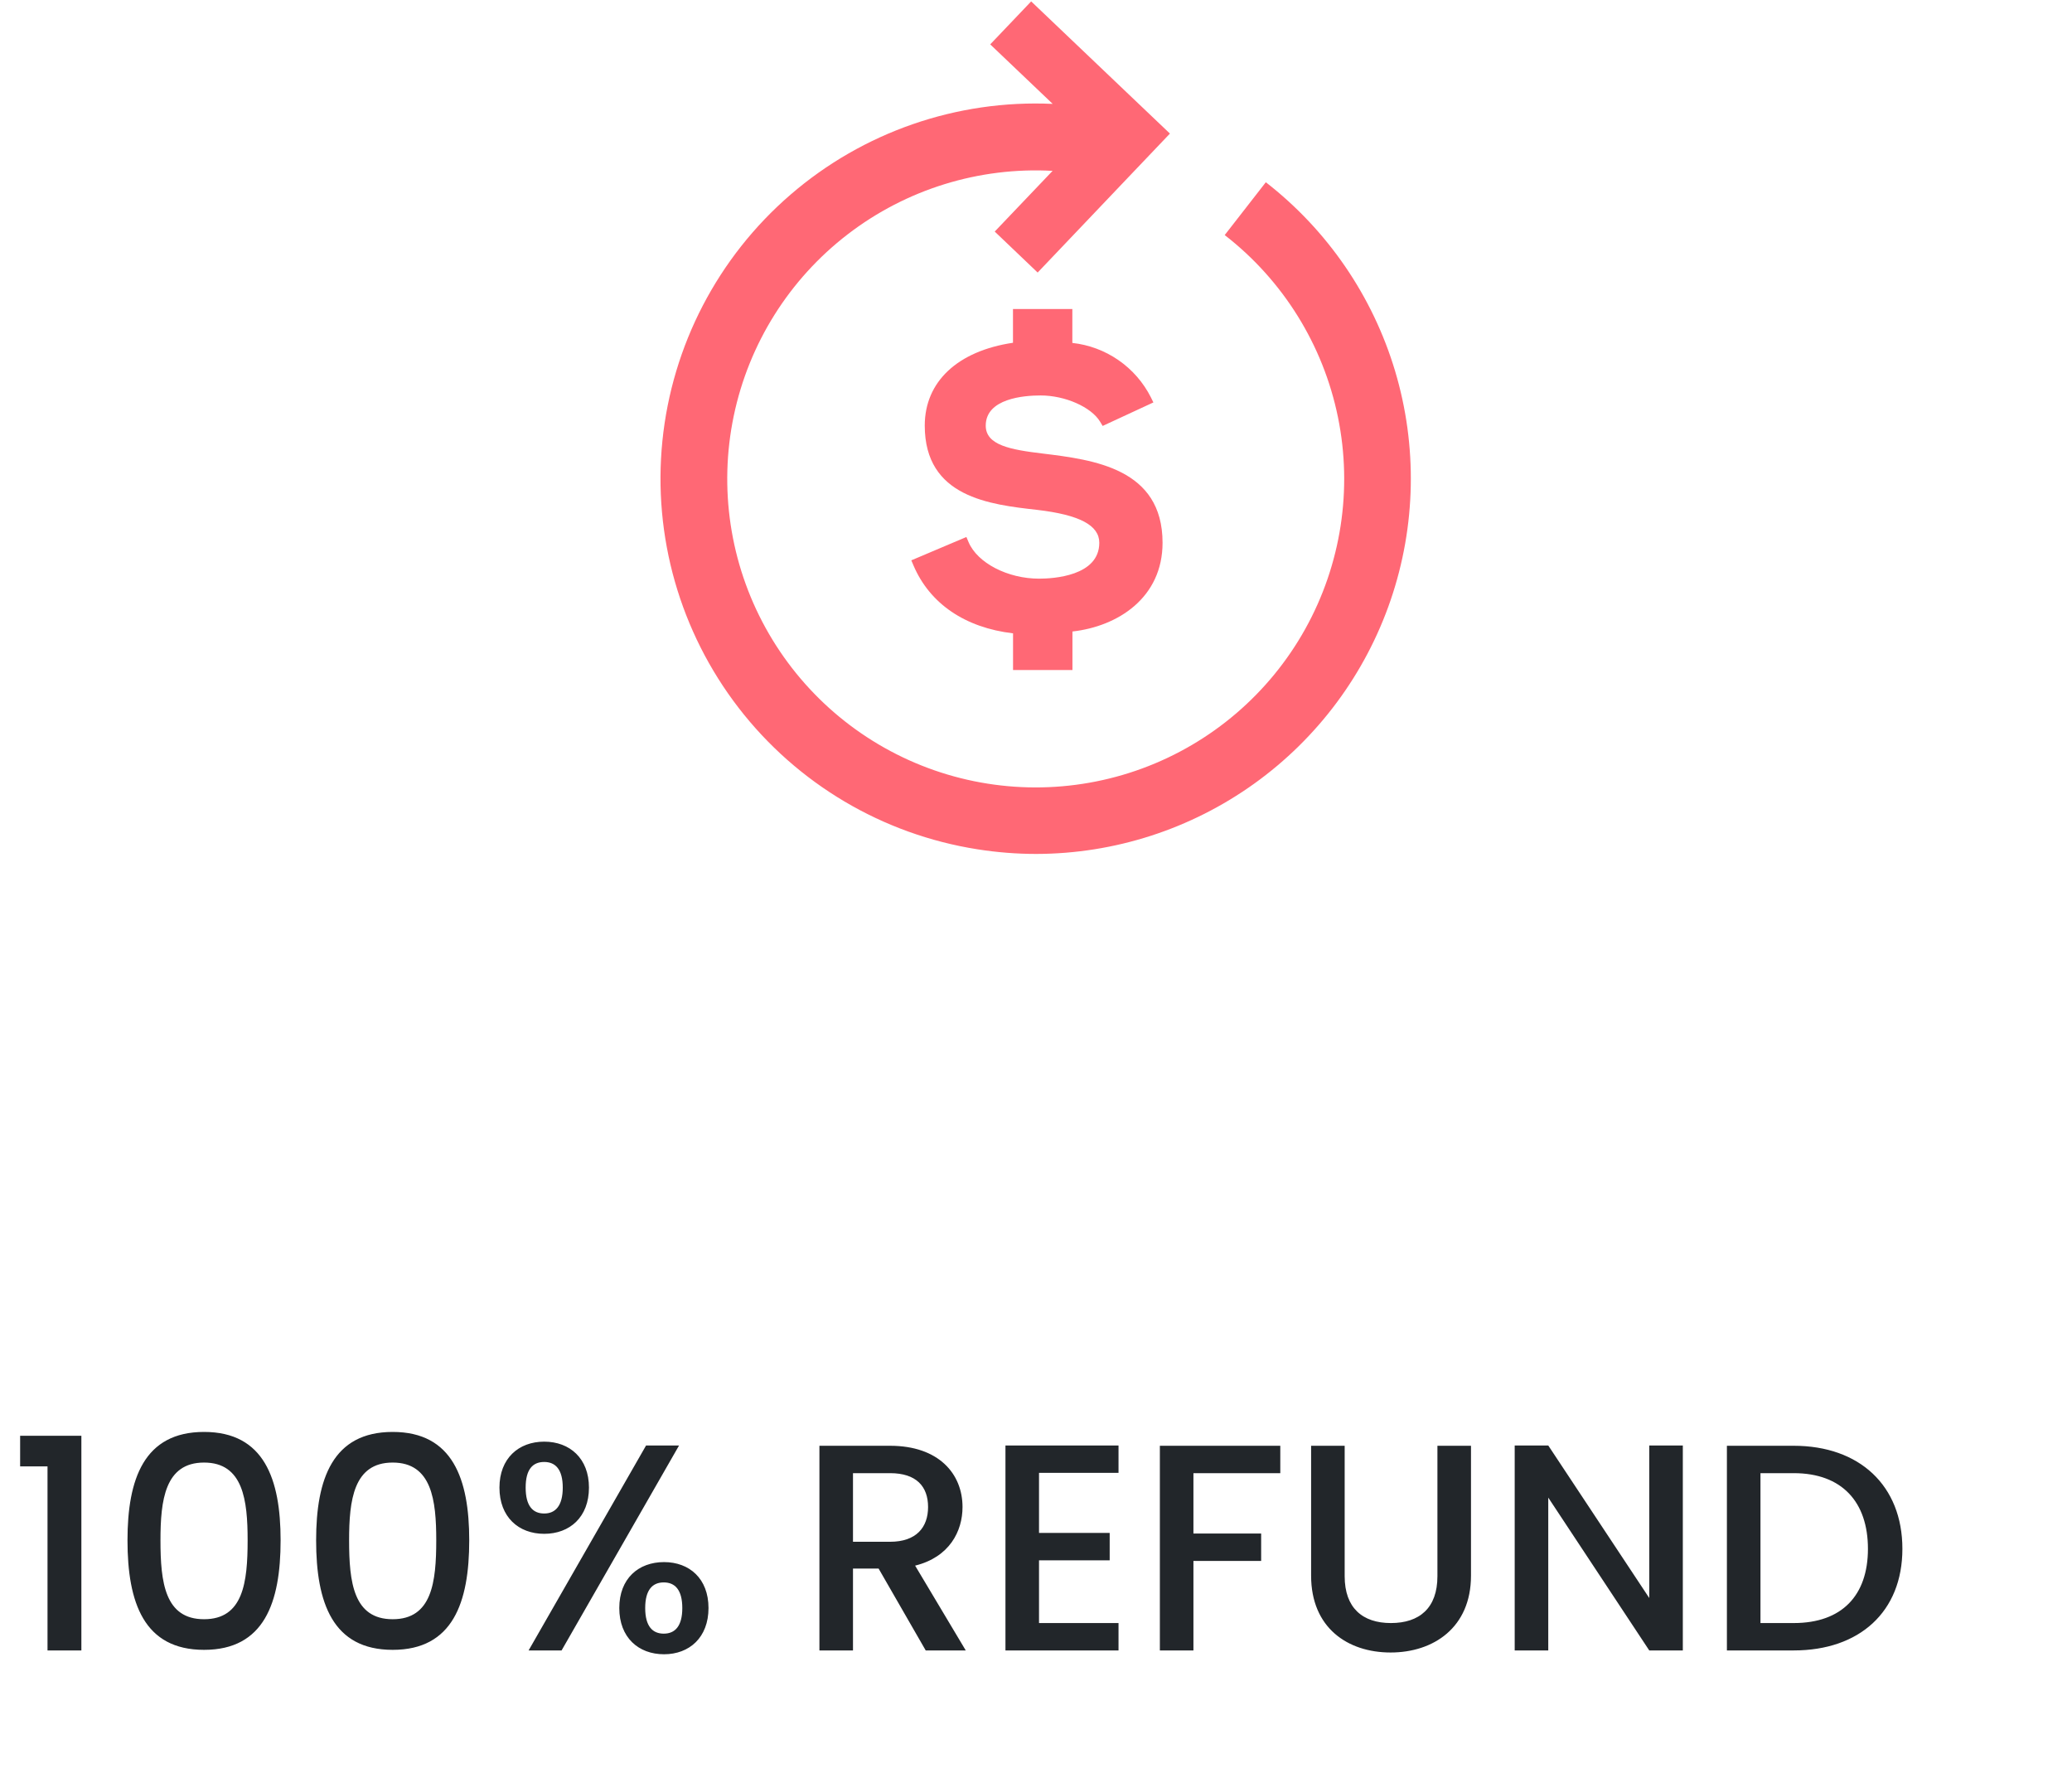 <svg width="190" height="163" viewBox="0 0 190 163" fill="none" xmlns="http://www.w3.org/2000/svg">
<path d="M4.357 151.324H7.462V131.641H1.846V134.449H4.357V151.324ZM11.691 141.226C11.691 146.95 13.203 151.27 18.711 151.27C24.219 151.27 25.731 146.95 25.731 141.226C25.731 135.61 24.219 131.29 18.711 131.29C13.203 131.29 11.691 135.61 11.691 141.226ZM22.707 141.226C22.707 145.087 22.302 148.462 18.711 148.462C15.12 148.462 14.715 145.087 14.715 141.226C14.715 137.554 15.12 134.098 18.711 134.098C22.302 134.098 22.707 137.554 22.707 141.226ZM28.988 141.226C28.988 146.95 30.5 151.27 36.008 151.27C41.516 151.27 43.028 146.95 43.028 141.226C43.028 135.61 41.516 131.29 36.008 131.29C30.5 131.29 28.988 135.61 28.988 141.226ZM40.004 141.226C40.004 145.087 39.599 148.462 36.008 148.462C32.417 148.462 32.012 145.087 32.012 141.226C32.012 137.554 32.417 134.098 36.008 134.098C39.599 134.098 40.004 137.554 40.004 141.226ZM45.799 136.393C45.799 139.093 47.554 140.632 49.903 140.632C52.252 140.632 54.007 139.093 54.007 136.393C54.007 133.72 52.252 132.181 49.903 132.181C47.554 132.181 45.799 133.72 45.799 136.393ZM49.903 134.044C50.929 134.044 51.604 134.719 51.604 136.393C51.604 138.067 50.929 138.769 49.903 138.769C48.85 138.769 48.202 138.067 48.202 136.393C48.202 134.719 48.85 134.044 49.903 134.044ZM48.472 151.324H51.496L62.269 132.532H59.245L48.472 151.324ZM56.788 147.436C56.788 150.136 58.543 151.675 60.892 151.675C63.214 151.675 64.969 150.136 64.969 147.436C64.969 144.736 63.214 143.224 60.892 143.224C58.543 143.224 56.788 144.736 56.788 147.436ZM60.865 145.087C61.891 145.087 62.566 145.762 62.566 147.436C62.566 149.11 61.891 149.785 60.865 149.785C59.839 149.785 59.164 149.11 59.164 147.436C59.164 145.762 59.839 145.087 60.865 145.087ZM85.103 138.175C85.103 140.038 84.023 141.361 81.62 141.361H78.218V135.07H81.62C84.023 135.07 85.103 136.285 85.103 138.175ZM75.14 132.559V151.324H78.218V143.818H80.567L84.887 151.324H88.559L83.915 143.548C87.074 142.765 88.262 140.389 88.262 138.175C88.262 135.124 86.075 132.559 81.62 132.559H75.14ZM102.567 132.532H92.199V151.324H102.567V148.813H95.277V143.062H101.757V140.551H95.277V135.043H102.567V132.532ZM106.358 151.324H109.436V143.116H115.646V140.605H109.436V135.07H117.401V132.559H106.358V151.324ZM120.227 144.466C120.227 149.245 123.575 151.513 127.517 151.513C131.432 151.513 134.888 149.245 134.888 144.466V132.559H131.81V144.52C131.81 147.436 130.163 148.813 127.544 148.813C124.952 148.813 123.305 147.436 123.305 144.52V132.559H120.227V144.466ZM151.235 132.532V146.518L141.974 132.532H138.896V151.324H141.974V137.311L151.235 151.324H154.313V132.532H151.235ZM164.484 132.559H158.355V151.324H164.484C170.505 151.324 174.447 147.787 174.447 142.009C174.447 136.204 170.505 132.559 164.484 132.559ZM161.433 148.813V135.07H164.484C168.912 135.07 171.288 137.716 171.288 142.009C171.288 146.275 168.912 148.813 164.484 148.813H161.433Z" fill="#22262A"/>
<path d="M116.075 16.709L112.304 21.553C117.65 25.697 121.334 31.619 122.688 38.246C124.043 44.873 122.978 51.766 119.686 57.675C116.394 63.584 111.094 68.118 104.747 70.455C98.399 72.792 91.424 72.777 85.087 70.413C78.75 68.049 73.469 63.492 70.203 57.569C66.937 51.645 65.902 44.748 67.285 38.127C68.668 31.506 72.377 25.599 77.741 21.478C83.105 17.358 89.768 15.295 96.522 15.665L91.215 21.232L95.152 24.989L103.528 16.188L107.281 12.247L103.351 8.506L94.557 0.128L90.802 4.069L96.53 9.525C87.744 9.125 79.139 12.105 72.483 17.853C65.827 23.601 61.625 31.68 60.741 40.43C59.857 49.18 62.358 57.937 67.73 64.9C73.102 71.863 80.937 76.504 89.625 77.869C91.418 78.153 93.23 78.295 95.045 78.295C102.21 78.278 109.191 76.024 115.014 71.848C120.836 67.673 125.211 61.784 127.526 55.003C129.841 48.222 129.983 40.888 127.93 34.023C125.877 27.158 121.733 21.105 116.075 16.709Z" fill="#FF6875"/>
<path d="M98.342 61.433V57.9C102.531 57.432 106.605 54.787 106.605 49.763C106.605 42.938 100.259 42.156 95.624 41.585C92.66 41.231 90.391 40.82 90.391 39.024C90.391 36.528 93.911 36.258 95.42 36.258C97.665 36.258 100.061 37.315 100.876 38.661L101.112 39.053L105.764 36.898L105.534 36.429C104.844 35.065 103.823 33.893 102.566 33.023C101.308 32.152 99.853 31.608 98.333 31.442V28.331H92.889V31.427C87.814 32.181 84.799 34.992 84.799 39.023C84.799 45.594 90.766 46.261 95.119 46.75C98.999 47.207 100.804 48.165 100.804 49.767C100.804 52.818 96.579 53.056 95.284 53.056C92.401 53.056 89.627 51.618 88.817 49.707L88.617 49.235L83.566 51.376L83.767 51.848C85.264 55.354 88.496 57.55 92.895 58.07V61.433H98.342Z" fill="#FF6875"/>
</svg>
